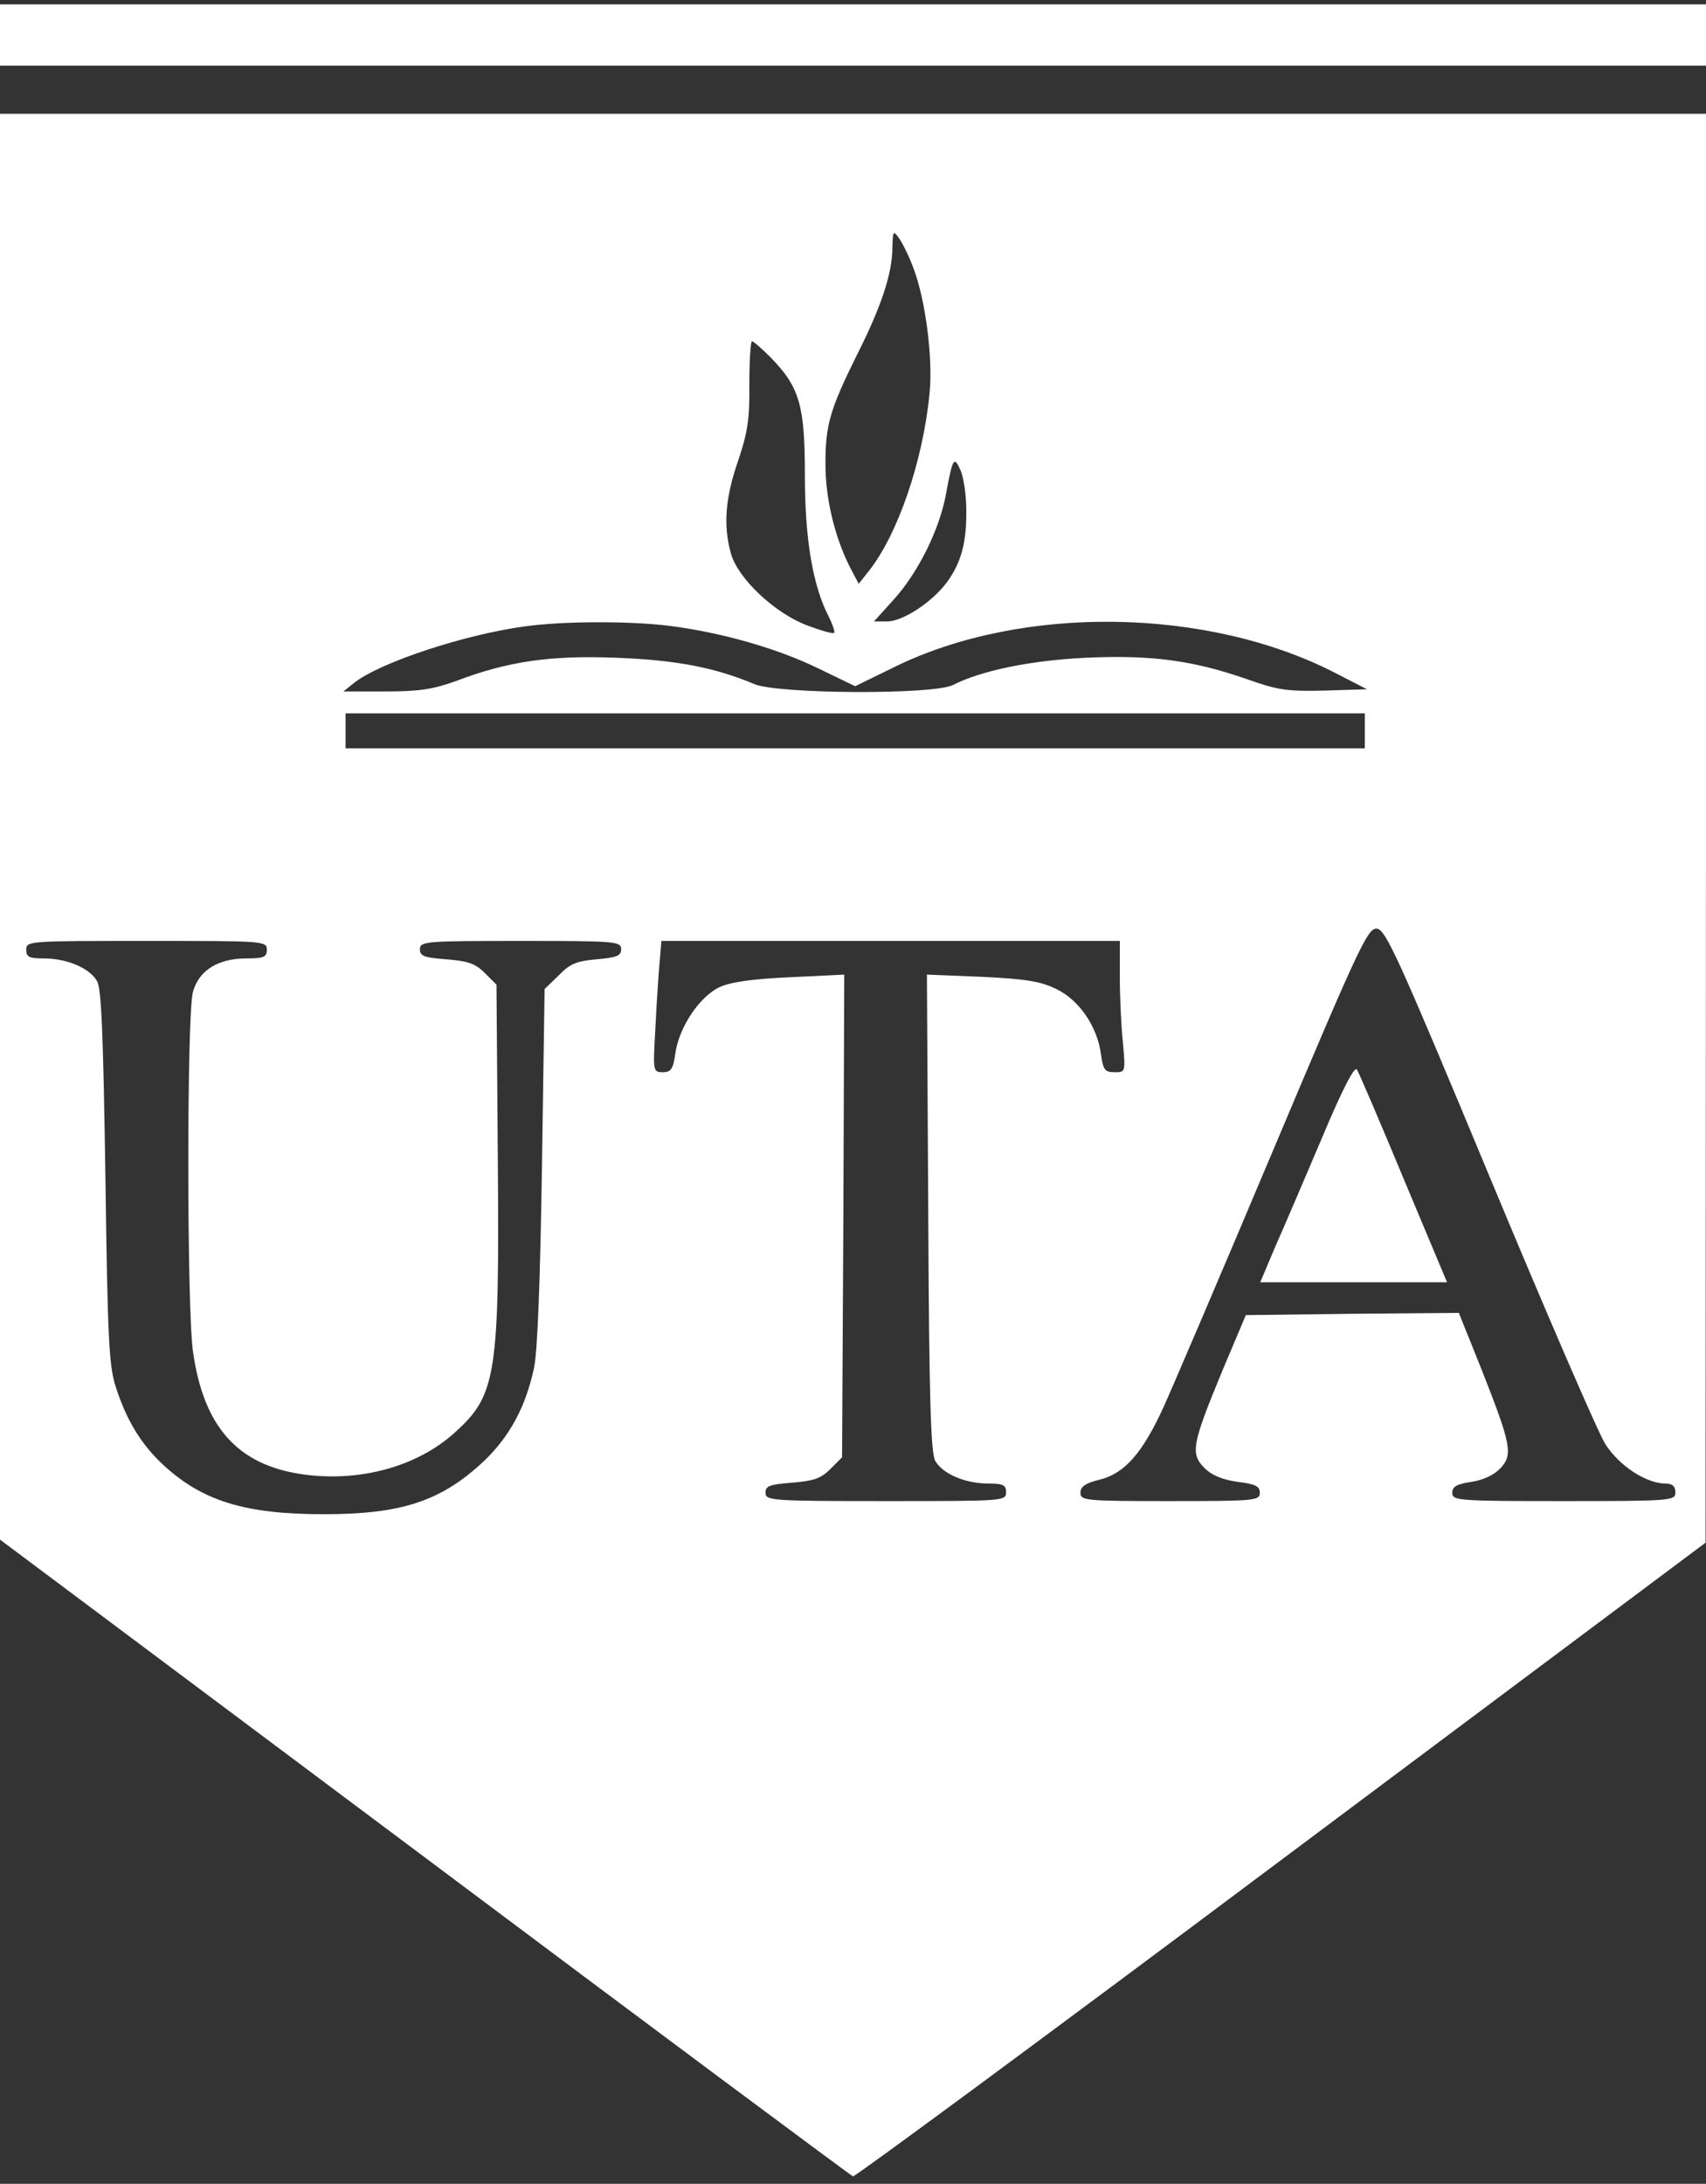 <?xml version="1.0" standalone="no"?>
<!DOCTYPE svg PUBLIC "-//W3C//DTD SVG 20010904//EN"
 "http://www.w3.org/TR/2001/REC-SVG-20010904/DTD/svg10.dtd">
<svg version="1.0" xmlns="http://www.w3.org/2000/svg"
 width="390pt" height="499pt" viewBox="0 0 390 499"
 preserveAspectRatio="xMidYMid meet">

<rect x="0" y="0" width="390" height="499" fill="#333333" stroke="none"/>

<g transform="translate(0,499) scale(0.1,-0.1)"
fill="#fff" stroke="none">
<path d="M0 4910 l0 -70 1950 0 1950 0 0 70 0 70 -1950 0 -1950 0 0 -70z"/>
<path d="M0 3101 l0 -1629 971 -726 c534 -400 974 -727 979 -729 5 -1 446 324
979 723 l970 725 1 1633 0 1632 -1950 0 -1950 0 0 -1629z m2089 1274 c27 -72
44 -204 36 -284 -15 -155 -73 -323 -139 -406 l-23 -29 -21 40 c-34 68 -55 155
-55 234 0 89 10 124 73 251 55 109 80 185 80 243 1 38 2 40 15 22 8 -11 24
-43 34 -71z m-327 -202 c66 -68 78 -109 78 -269 0 -146 18 -253 55 -324 9 -18
14 -34 12 -36 -2 -3 -30 5 -62 17 -74 28 -158 107 -174 164 -18 64 -13 127 16
211 22 65 27 96 26 177 0 53 3 97 6 97 4 0 23 -17 43 -37z m447 -348 c1 -75
-12 -121 -44 -165 -34 -46 -101 -90 -137 -90 l-30 0 46 51 c55 61 103 158 118
237 16 87 19 91 34 57 7 -16 13 -57 13 -90z m-679 -265 c119 -15 248 -52 340
-97 l85 -41 90 44 c291 143 717 137 1010 -15 l70 -36 -97 -3 c-87 -2 -107 1
-180 27 -121 42 -217 55 -366 48 -125 -6 -238 -29 -303 -62 -43 -23 -402 -21
-455 2 -90 38 -180 55 -315 60 -150 6 -248 -8 -366 -53 -53 -19 -84 -24 -162
-24 l-96 0 25 20 c60 47 255 111 392 129 88 12 239 12 328 1z m1590 -240 l0
-40 -1165 0 -1165 0 0 40 0 40 1165 0 1165 0 0 -40z m285 -1018 c129 -310 248
-585 265 -612 32 -50 94 -90 138 -90 15 0 22 -6 22 -20 0 -19 -7 -20 -255 -20
-243 0 -255 1 -255 19 0 14 10 20 44 25 27 4 52 16 66 31 29 31 25 53 -42 223
l-53 132 -243 -2 -244 -3 -54 -128 c-69 -167 -73 -188 -41 -221 17 -17 41 -27
76 -32 41 -5 51 -10 51 -25 0 -18 -11 -19 -205 -19 -194 0 -205 1 -205 19 0
14 11 22 44 30 57 14 98 61 146 166 20 44 133 308 251 588 199 472 216 507
237 505 20 -3 49 -66 257 -566z m-2795 518 c0 -17 -7 -20 -47 -20 -65 0 -109
-28 -122 -77 -14 -51 -14 -717 0 -820 24 -173 102 -261 252 -282 130 -18 261
18 346 95 96 86 103 131 99 631 l-3 393 -27 27 c-22 22 -39 27 -88 31 -50 4
-60 7 -60 23 0 18 12 19 230 19 218 0 230 -1 230 -19 0 -15 -10 -19 -56 -23
-46 -4 -61 -10 -87 -37 l-32 -31 -6 -403 c-4 -261 -10 -423 -18 -462 -19 -89
-55 -156 -114 -213 -98 -92 -188 -122 -367 -122 -179 0 -277 30 -366 112 -51
47 -85 103 -109 178 -16 47 -19 113 -24 480 -5 326 -9 430 -19 448 -17 30 -69
52 -122 52 -33 0 -40 3 -40 20 0 20 7 20 275 20 268 0 275 0 275 -20z m1950
-62 c0 -46 3 -113 7 -150 6 -68 6 -68 -19 -68 -22 0 -26 5 -31 40 -8 64 -50
125 -102 150 -37 18 -70 23 -171 28 l-125 5 3 -544 c2 -430 6 -549 16 -567 17
-30 69 -52 122 -52 33 0 40 -3 40 -20 0 -20 -7 -20 -275 -20 -262 0 -275 1
-275 19 0 16 10 19 60 23 49 4 66 9 88 31 l27 27 3 552 2 551 -124 -6 c-88 -4
-136 -11 -162 -23 -45 -22 -91 -90 -100 -150 -5 -37 -10 -44 -29 -44 -21 0
-22 3 -18 78 2 42 6 110 9 150 l6 72 524 0 524 0 0 -82z"/>
<path d="M3023 2392 c-39 -92 -87 -204 -107 -249 l-35 -83 213 0 214 0 -99
236 c-54 130 -102 242 -107 250 -5 9 -32 -42 -79 -154z"/>
</g>
</svg>
